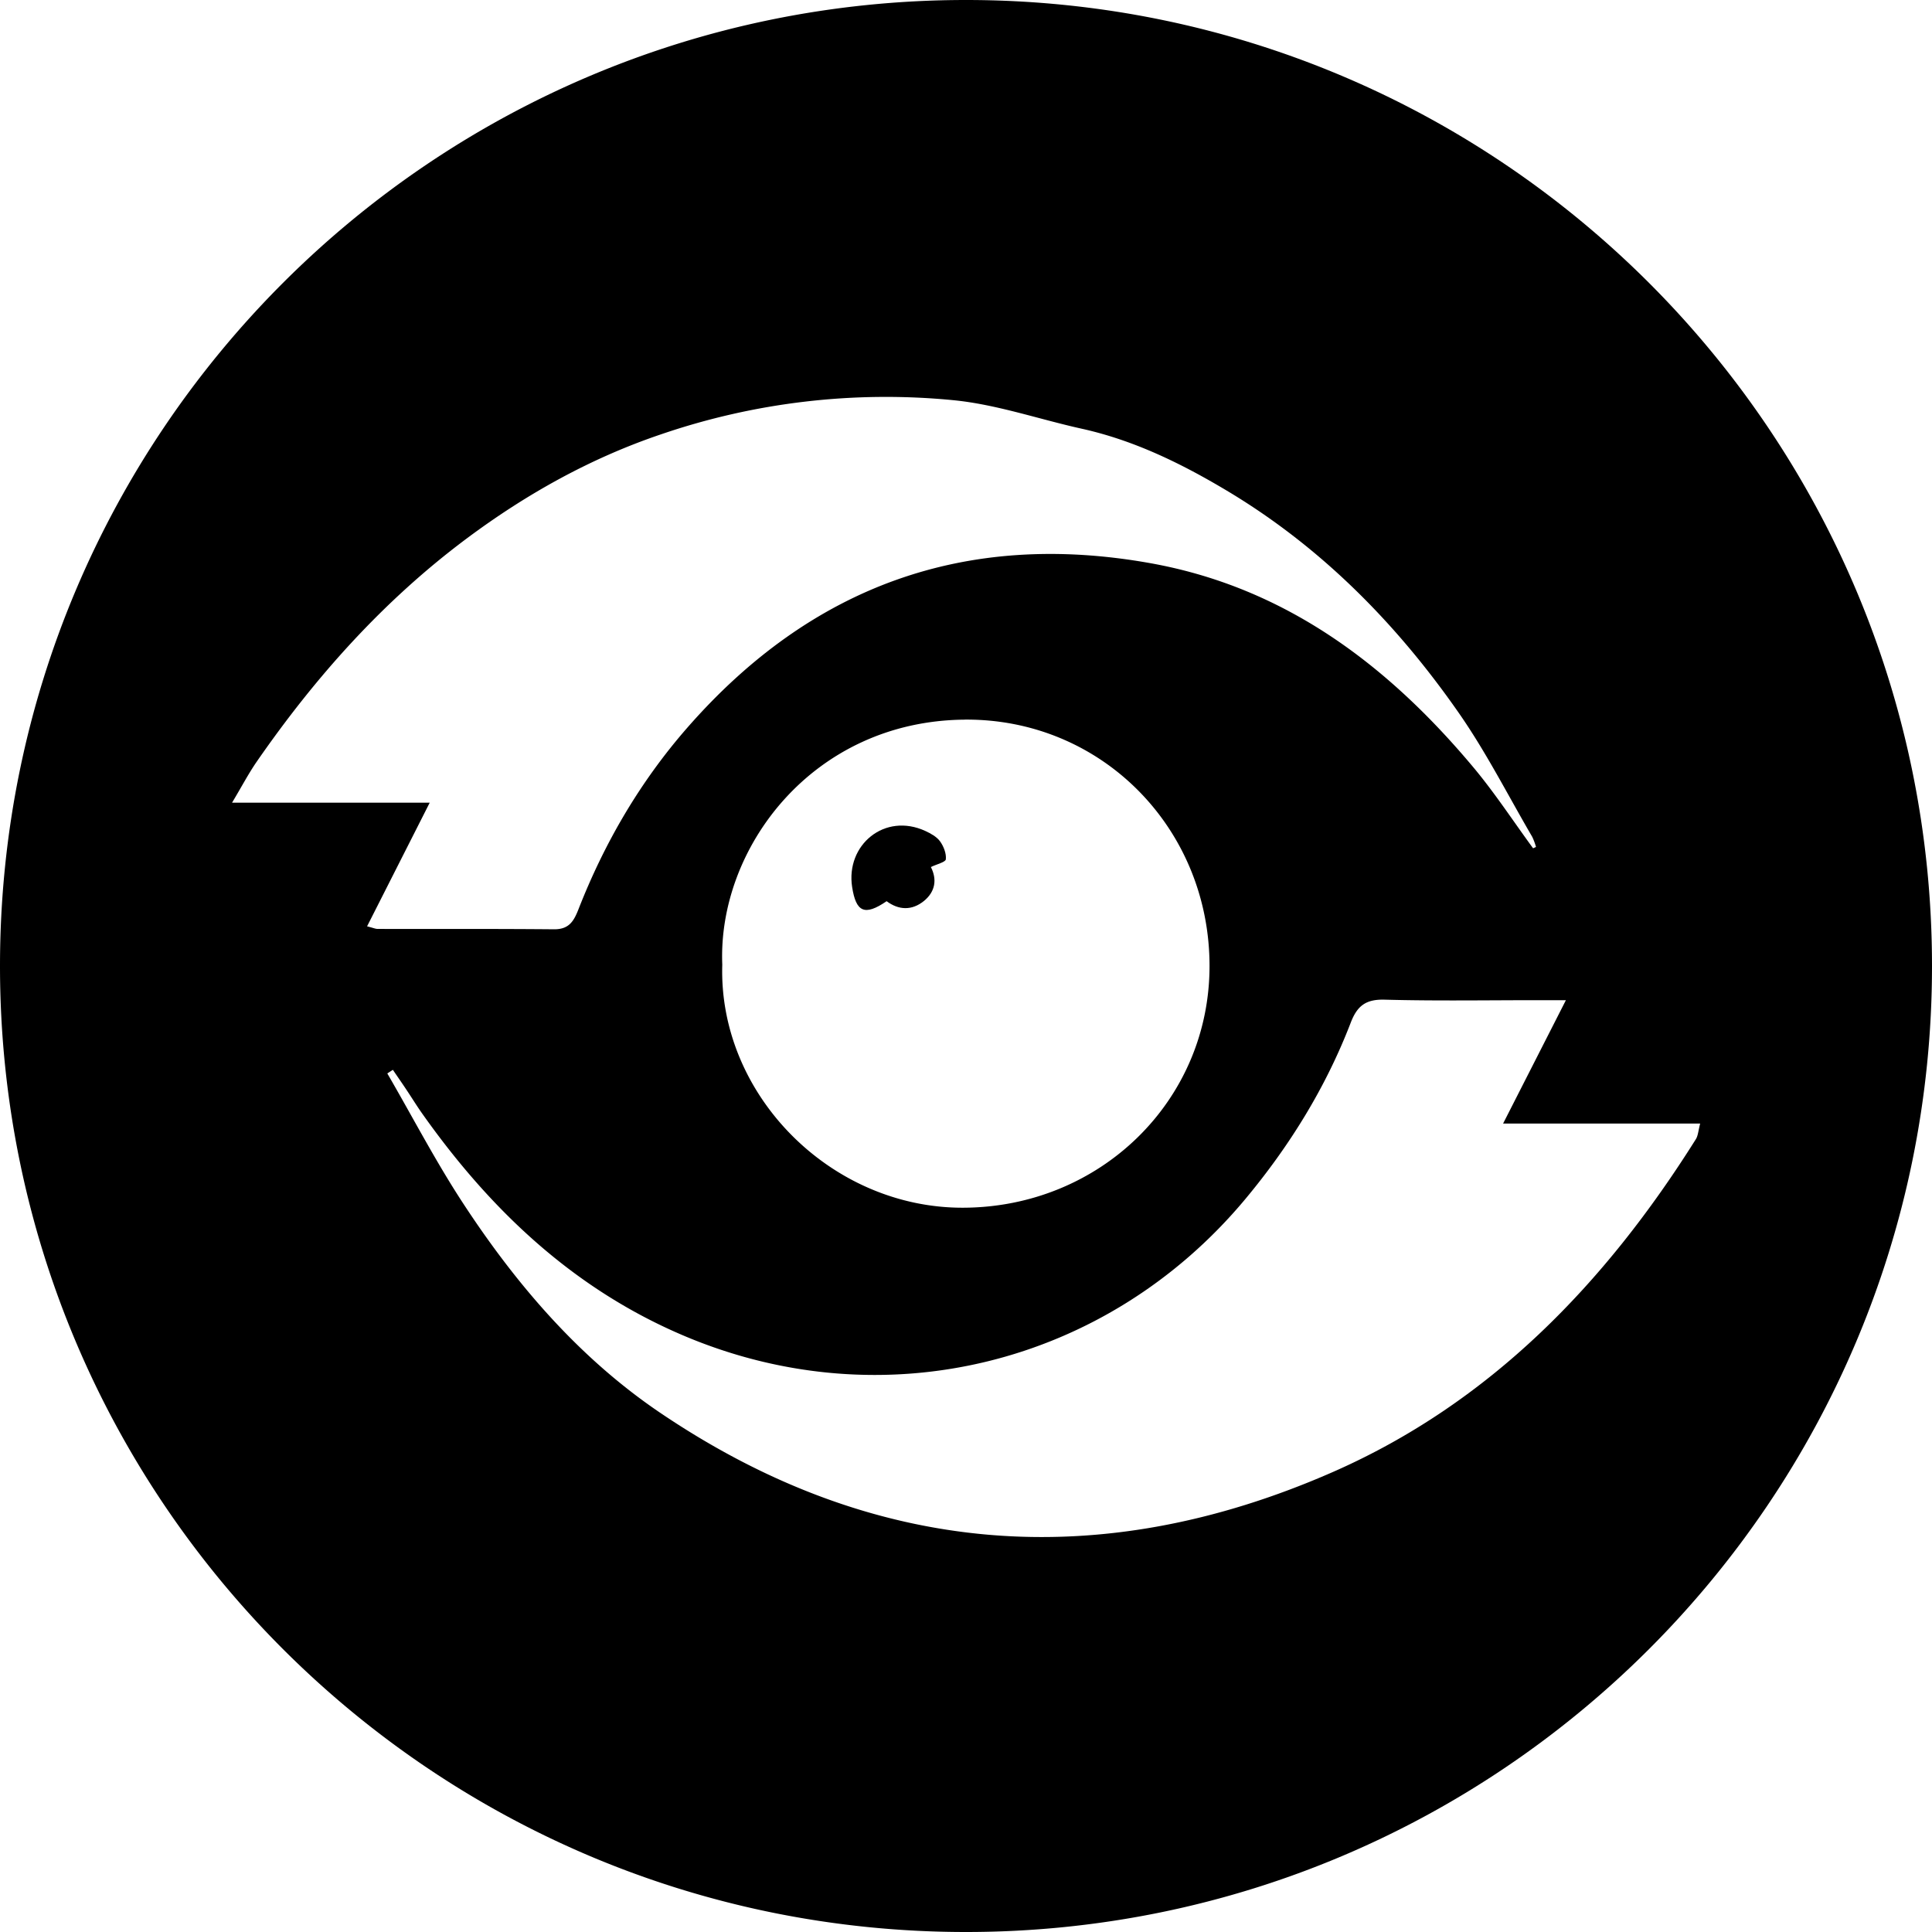 <svg id="Layer_1" data-name="Layer 1" xmlns="http://www.w3.org/2000/svg" viewBox="0 0 1000 1000"><path d="M458.91,466.46c6.22,4.61,13,5,19.34-.13,5.92-4.86,6.82-11.21,3.57-17.55,3-1.48,7.58-2.51,7.74-4,.32-3-1.13-6.73-3-9.31-1.73-2.38-4.79-4.06-7.58-5.35-21.07-9.71-41.29,7.19-37.92,29C443.07,472,447.41,474.33,458.91,466.46Z"/><path d="M500,0C223.86,0,0,223.86,0,500s223.86,500,500,500,500-223.86,500-500S776.14,0,500,0ZM190,479.47l32.42-64H120.11c5.19-8.67,8.62-15.23,12.79-21.26,30.37-43.86,65.51-83.23,108.44-115.32,31-23.13,64.25-41.74,101-54.15a359.43,359.43,0,0,1,150.82-17.63c22.57,2.16,44.59,9.91,66.91,14.83,27,6,51.47,18,74.9,32,48.72,29.1,87.8,68.73,120,114.93,14.22,20.37,25.54,42.76,38.11,64.27a32.8,32.8,0,0,1,1.95,5.24l-1.5.69c-10.26-14-19.79-28.6-30.9-41.89-44.35-53-97.43-93.16-167.15-105.67-95.75-17.16-175.72,12-239.68,85.09-24.5,28-43,59.74-56.49,94.31C296.9,477,294.37,481,286.88,481c-30.5-.28-61-.13-91.52-.19C194.23,480.77,193.1,480.24,190,479.47Zm309.16-107c71.23-.65,127.1,56.56,126.89,127.92-.21,69.63-56.74,124.47-127.44,124.72-68.53.25-126.83-58.44-124.76-125.83C371.4,439.09,420.52,373.21,499.19,372.49ZM689.68,762c-120.7,52.91-237.8,43.69-347.8-30.63-41.85-28.27-74.47-66.27-102-108.27-14.27-21.74-26.34-45-39.41-67.49l2.88-1.87c2.4,3.53,4.83,7,7.21,10.6,2.64,3.94,5.12,8,7.86,11.88,35.37,50.08,78.6,91.08,135.8,115.26,103.14,43.59,218.68,15.11,290.39-70.89,23-27.61,41.66-57.8,54.56-91.34,3.35-8.69,7.85-12.08,17.47-11.82,26.51.72,53.06.26,79.6.27h14.27L778,581.55H880c-1,3.88-1.1,6.29-2.21,8.06C830.87,664.29,771.24,726.24,689.68,762Z"/></svg>